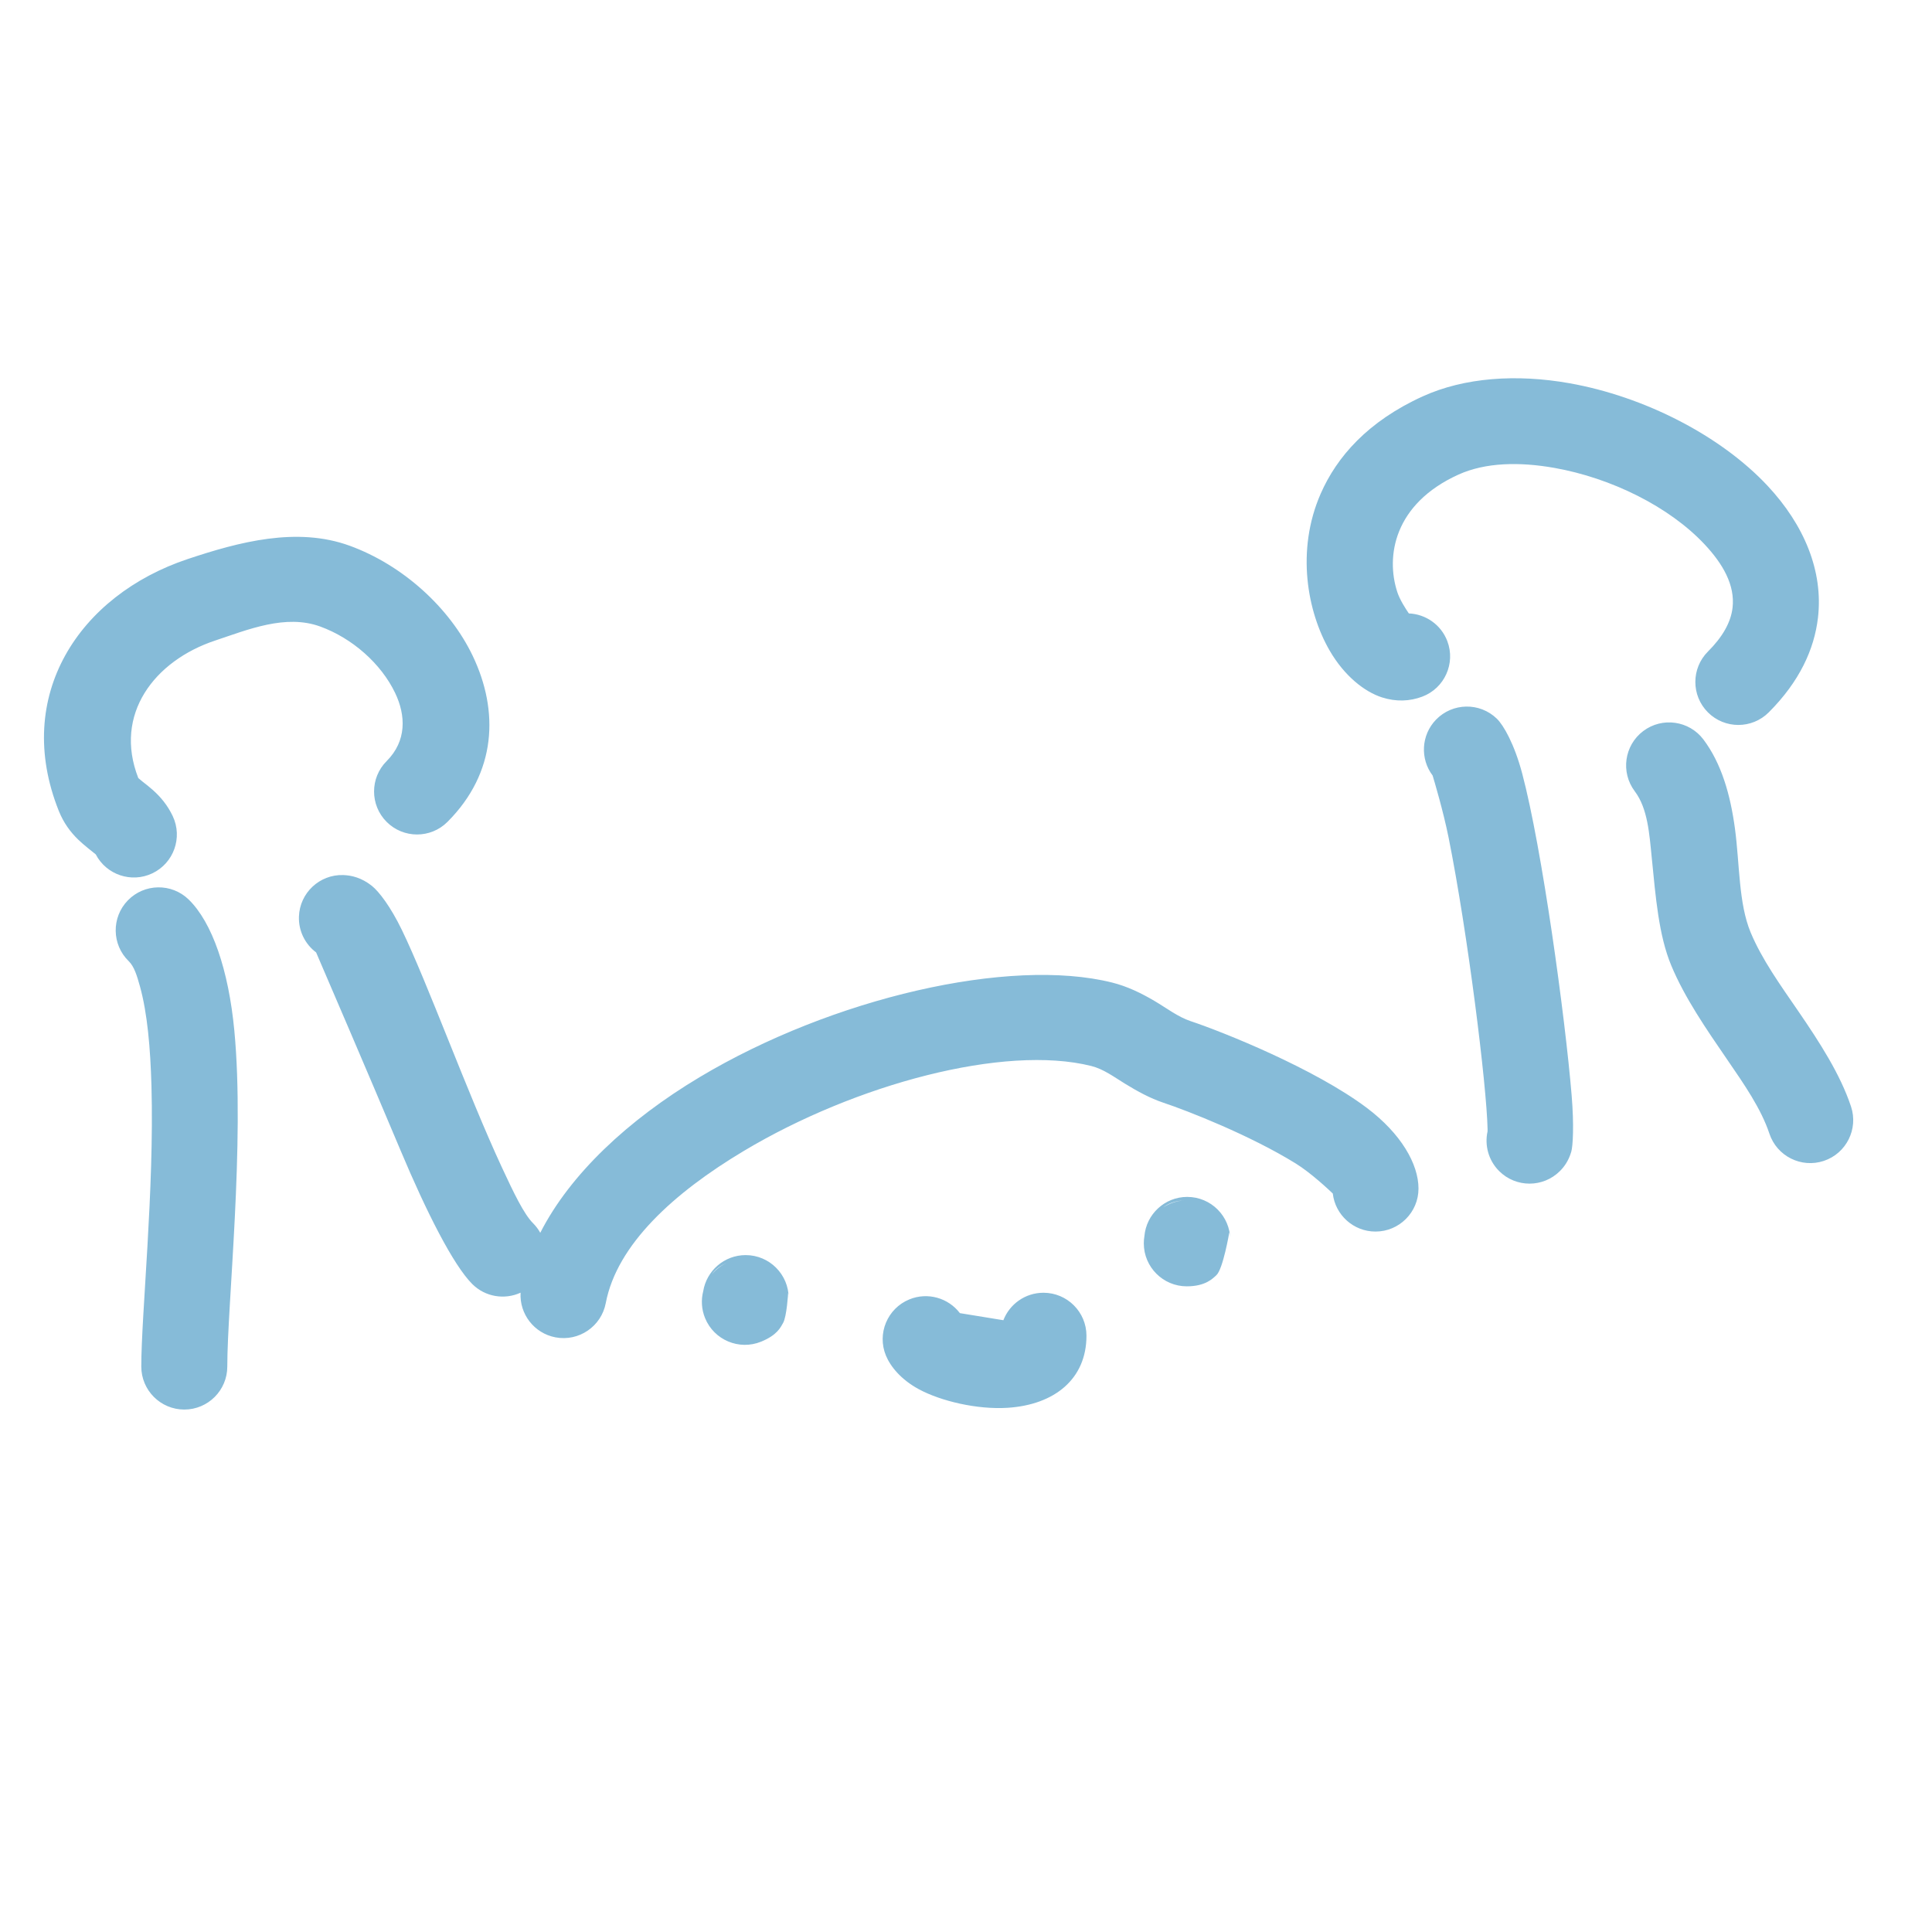 <?xml version="1.0" encoding="UTF-8" standalone="no"?><!DOCTYPE svg PUBLIC "-//W3C//DTD SVG 1.1//EN" "http://www.w3.org/Graphics/SVG/1.1/DTD/svg11.dtd">
<svg width="100%" height="100%" viewBox="0 0 500 500" version="1.1"
  xmlns="http://www.w3.org/2000/svg"
  xmlns:xlink="http://www.w3.org/1999/xlink" xml:space="preserve"
  xmlns:serif="http://www.serif.com/" style="fill-rule:evenodd;clip-rule:evenodd;stroke-linejoin:round;stroke-miterlimit:2;">
  <rect id="yay" x="0" y="0" width="500" height="500" style="fill:none;"/>
  <g id="yay1" serif:id="yay">
    <path d="M33.316,248.753c1.416,1.376 2.134,3.75 2.91,6.548c1.908,6.879 2.698,15.926 2.972,25.728c0.752,26.937 -2.631,59.126 -2.631,72.634c0,6.142 4.987,11.128 11.128,11.128c6.142,0 11.128,-4.986 11.128,-11.128c0,-16.02 4.586,-57.892 1.82,-86.974c-1.488,-15.632 -5.72,-27.976 -11.821,-33.901c-4.406,-4.279 -11.457,-4.176 -15.736,0.229c-4.279,4.406 -4.176,11.457 0.23,15.736Zm226.357,92.917c1.61,-4.157 5.651,-7.108 10.375,-7.108c6.142,0 11.128,4.987 11.128,11.128c0,11.15 -8.212,17.867 -20.416,18.648c-7.864,0.502 -17.29,-1.74 -22.957,-4.803c-4.607,-2.489 -7.351,-5.864 -8.527,-8.716c-2.342,-5.678 0.367,-12.189 6.045,-14.53c4.765,-1.965 10.117,-0.373 13.097,3.547l11.255,1.834Zm-77.68,-7.505c0.852,-5.297 5.449,-9.347 10.985,-9.347c6.141,-0 11.128,4.986 11.128,11.128c-0,-0.761 -0.132,-1.387 -0.132,-1.387c0,0 -0.345,6.166 -1.32,7.834c-0.615,1.055 -1.445,3.1 -5.677,4.826c-5.687,2.319 -12.187,-0.415 -14.507,-6.102c-0.936,-2.294 -1.049,-4.721 -0.477,-6.952Zm-47.267,0.379c-4.109,1.884 -9.132,1.136 -12.514,-2.246c-4.909,-4.909 -11.864,-18.66 -18.536,-34.546c-7.946,-18.916 -20.093,-47.153 -21.864,-51.265c-2.804,-2.105 -4.572,-5.498 -4.448,-9.264c0.201,-6.139 5.348,-10.959 11.486,-10.758c2.155,0.07 4.756,0.698 7.379,2.786c1.848,1.471 4.831,5.351 7.776,11.42c6.662,13.731 16.961,42.23 25.88,61.439c3.09,6.654 5.7,12.087 8.065,14.451c0.756,0.756 1.38,1.594 1.873,2.485c7.715,-15.149 22.678,-29.177 41.234,-40.276c34.321,-20.527 80.214,-31.123 106.75,-24.489c3.91,0.977 7.526,2.73 10.995,4.775c3.133,1.847 6.038,4.116 9.314,5.208c8.547,2.849 32.168,12.337 45.597,22.437c8.868,6.669 13.392,14.539 13.392,20.897c0,6.142 -4.986,11.128 -11.128,11.128c-5.708,0 -10.418,-4.307 -11.052,-9.846c-0.947,-0.91 -5.632,-5.328 -9.612,-7.786c-11.812,-7.295 -27.86,-13.591 -34.235,-15.716c-3.447,-1.149 -6.723,-2.954 -9.965,-4.941c-2.797,-1.715 -5.499,-3.763 -8.704,-4.565c-22.431,-5.607 -60.916,4.647 -89.928,21.999c-18.039,10.789 -32.816,24.157 -35.712,39.38c-1.148,6.033 -6.978,10 -13.012,8.852c-5.547,-1.056 -9.347,-6.069 -9.031,-11.559Zm161.444,-14.612c0.481,-5.695 5.264,-10.174 11.085,-10.174c6.141,0 11.128,4.986 11.128,11.128c-0,-1.033 -0.242,-1.939 -0.242,-1.939c-0,0 -1.62,9.522 -3.349,11.078c-0.902,0.813 -2.762,2.875 -7.648,2.875c-6.142,0 -11.128,-4.986 -11.128,-11.128c-0,-0.627 0.052,-1.242 0.154,-1.84Zm-111.907,9.816c0.562,-0.67 1.206,-1.278 1.927,-1.806c0.72,-0.529 1.517,-0.978 2.381,-1.331c-2.461,1.004 -3.635,2.169 -4.308,3.137Zm122.278,-19.087c-1.403,0.055 -2.518,0.306 -3.411,0.643c-0.893,0.337 -1.565,0.761 -2.081,1.161c1.593,-1.048 3.471,-1.697 5.492,-1.804Zm64.222,-109.957c-3.26,-4.297 -2.993,-10.453 0.87,-14.451c4.268,-4.417 11.319,-4.538 15.736,-0.27c1.741,1.683 4.541,6.545 6.564,14.156c5.141,19.342 11.118,62.899 12.812,83.39c0.643,7.775 0.316,13.093 -0.099,14.524c-0.726,2.508 -1.97,4.046 -2.936,5.012c-4.343,4.343 -11.394,4.343 -15.737,-0c-2.788,-2.788 -3.787,-6.693 -2.992,-10.28l0.002,-0.561c-0.229,-11.363 -5.148,-50.819 -10.083,-75.437c-1.37,-6.834 -3.746,-14.795 -4.137,-16.083Zm52.31,4.071c3.361,4.465 3.772,10.926 4.422,17.427c0.98,9.793 1.757,19.821 5.025,27.665c3.487,8.369 9.046,16.429 14.489,24.365c4.388,6.398 8.748,12.661 10.917,19.168c1.942,5.826 8.249,8.98 14.076,7.038c5.826,-1.942 8.98,-8.25 7.038,-14.076c-2.778,-8.333 -8.058,-16.524 -13.676,-24.717c-4.563,-6.654 -9.376,-13.321 -12.3,-20.338c-3.134,-7.521 -2.823,-17.653 -4.056,-26.84c-1.182,-8.796 -3.504,-16.9 -8.153,-23.076c-3.693,-4.907 -10.675,-5.893 -15.583,-2.199c-4.907,3.693 -5.892,10.676 -2.199,15.583Zm-335.46,43.904c0.085,0.008 0.171,0.014 0.255,0.019c0.085,0.005 0.17,0.008 0.254,0.011l-0.509,-0.03Zm-0.424,-0.041l0.127,0.012l-0.164,-0.018l0.037,0.006Zm-62.409,-27.525c-0.541,-0.423 -3.217,-2.533 -4.543,-3.825c-2.016,-1.965 -3.771,-4.309 -5.021,-7.432c-11.925,-29.813 5.275,-55.813 33.39,-65.184c13.179,-4.393 28.183,-8.422 41.87,-3.445c13.724,4.991 25.882,16.003 31.863,28.508c6.82,14.259 6.205,30.23 -6.536,42.971c-4.343,4.343 -11.395,4.343 -15.737,0c-4.343,-4.343 -4.343,-11.394 -0,-15.737c5.208,-5.208 4.983,-11.802 2.195,-17.631c-3.626,-7.58 -11.072,-14.17 -19.39,-17.195c-8.95,-3.254 -18.61,0.77 -27.227,3.643c-15.626,5.208 -26.322,19.026 -19.854,35.57c0.208,0.181 0.725,0.628 1.02,0.859c0.929,0.726 1.855,1.441 2.728,2.22c2.059,1.839 3.842,3.979 5.163,6.769c2.628,5.551 0.256,12.191 -5.295,14.82c-5.421,2.566 -11.88,0.364 -14.626,-4.911Zm339.827,-62.36c4.325,0.176 8.337,2.883 9.964,7.184c2.172,5.745 -0.728,12.173 -6.472,14.345c-3.277,1.239 -6.807,1.359 -10.425,0.206c-4.491,-1.431 -9.746,-5.518 -13.587,-12.168c-5.723,-9.906 -8.757,-25.807 -2.287,-40.574c4.152,-9.476 12.16,-18.695 26.404,-25.169c10.749,-4.886 24.243,-5.834 37.968,-3.399c19.388,3.439 39.141,13.574 51.257,26.524c9.528,10.185 14.462,22.136 13.059,34.162c-0.947,8.115 -4.74,16.495 -12.74,24.494c-4.343,4.343 -11.394,4.343 -15.737,0c-4.343,-4.342 -4.343,-11.394 -0,-15.737c3.768,-3.768 5.925,-7.514 6.371,-11.337c0.686,-5.883 -2.544,-11.394 -7.206,-16.377c-9.163,-9.795 -24.228,-17.214 -38.891,-19.815c-8.977,-1.593 -17.841,-1.45 -24.871,1.746c-16.659,7.572 -18.831,21.147 -15.784,30.421c0.637,1.937 2.123,4.255 2.977,5.494Z" style="fill:#86BBD8"/>
  </g>
</svg>